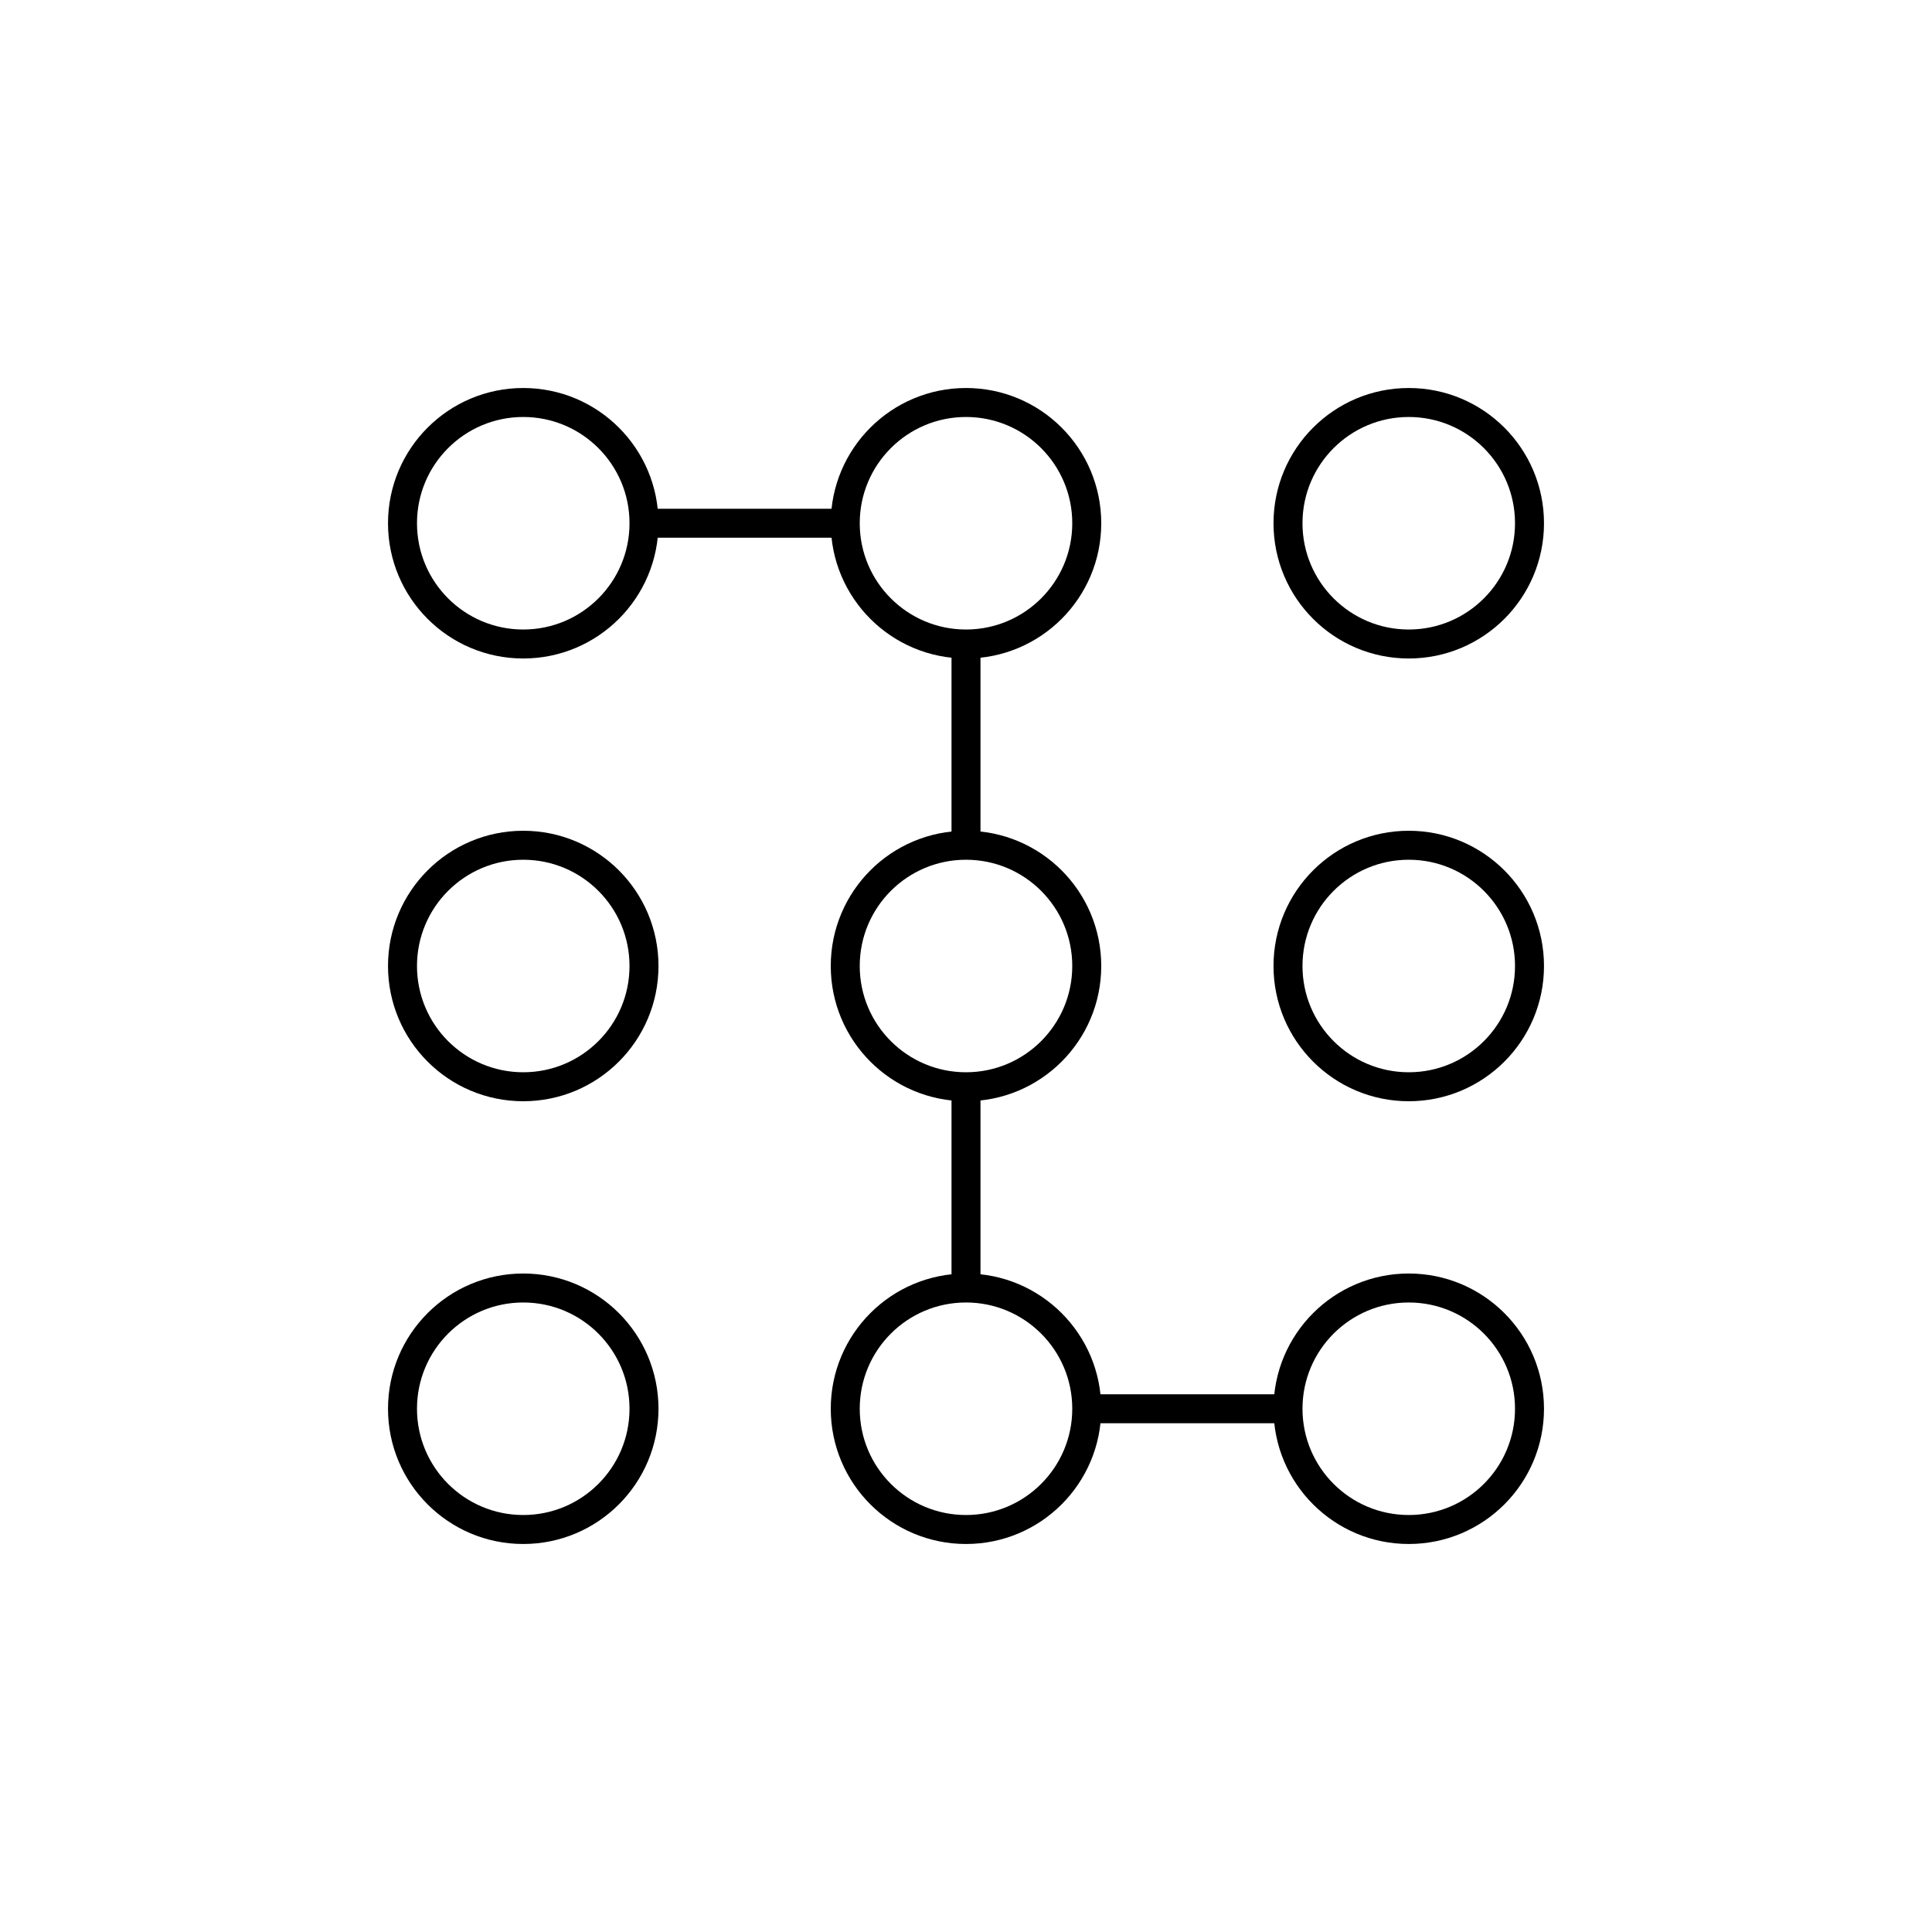 <svg xmlns="http://www.w3.org/2000/svg" xmlns:xlink="http://www.w3.org/1999/xlink" x="0" y="0" enable-background="new 0 0 48 48" version="1.1" viewBox="0 0 48 48" xml:space="preserve"><g id="path"><path id="path_1_" fill="none" stroke="#000" stroke-linecap="round" stroke-linejoin="round" stroke-miterlimit="10" stroke-width=".72" d="M27,24c0,1.657-1.343,3-3,3s-3-1.343-3-3s1.343-3,3-3S27,22.343,27,24z M13,21c-1.657,0-3,1.343-3,3s1.343,3,3,3s3-1.343,3-3 S14.657,21,13,21z M35,21c-1.657,0-3,1.343-3,3s1.343,3,3,3s3-1.343,3-3S36.657,21,35,21z M24,10c-1.657,0-3,1.343-3,3s1.343,3,3,3 s3-1.343,3-3S25.657,10,24,10z M13,10c-1.657,0-3,1.343-3,3s1.343,3,3,3s3-1.343,3-3S14.657,10,13,10z M35,10c-1.657,0-3,1.343-3,3 s1.343,3,3,3s3-1.343,3-3S36.657,10,35,10z M24,32c-1.657,0-3,1.343-3,3s1.343,3,3,3s3-1.343,3-3S25.657,32,24,32z M13,32 c-1.657,0-3,1.343-3,3s1.343,3,3,3s3-1.343,3-3S14.657,32,13,32z M35,32c-1.657,0-3,1.343-3,3s1.343,3,3,3s3-1.343,3-3 S36.657,32,35,32z M16,13h5 M24,16v5 M24,27v5 M27,35h5"/></g></svg>